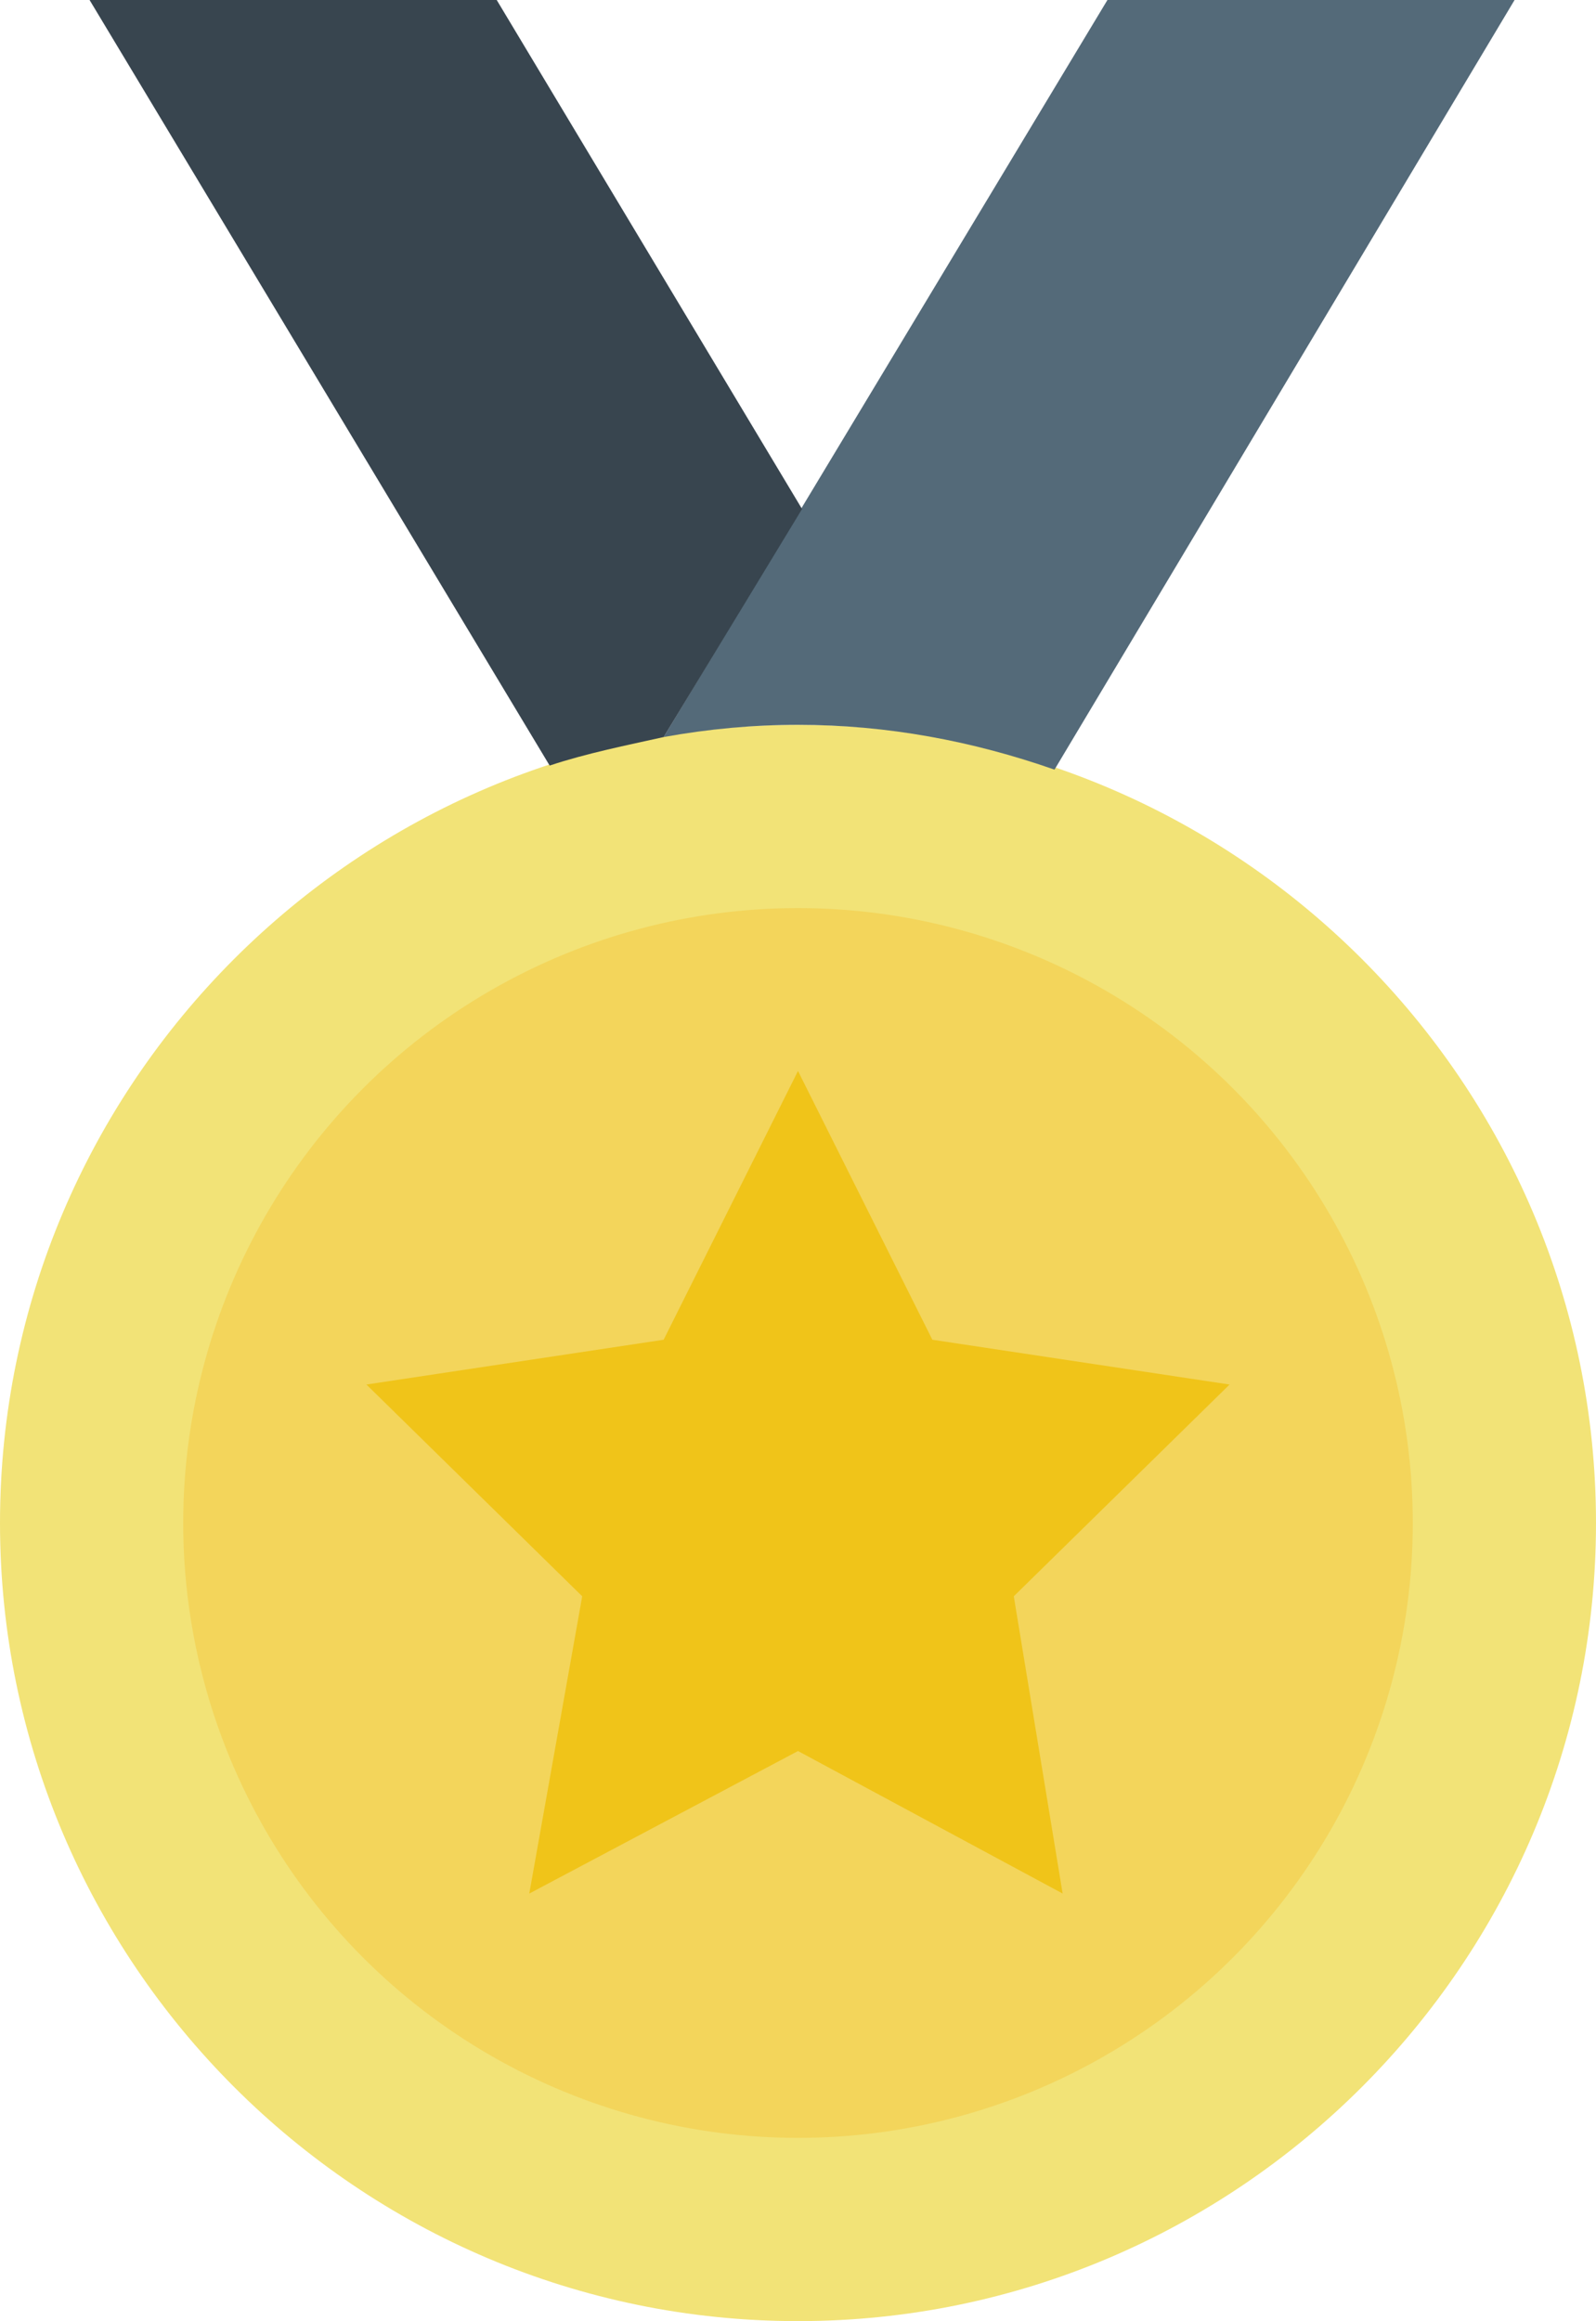 <!-- Generator: Adobe Illustrator 19.2.1, SVG Export Plug-In  -->
<svg version="1.1"
	 xmlns="http://www.w3.org/2000/svg" xmlns:xlink="http://www.w3.org/1999/xlink" xmlns:a="http://ns.adobe.com/AdobeSVGViewerExtensions/3.0/"
	 x="0px" y="0px" width="39.2px" height="57px" viewBox="0 0 39.2 57" style="enable-background:new 0 0 39.2 57;"
	 xml:space="preserve">
<style type="text/css">
	.st0{fill:#F2E377;}
	.st1{fill:#F3D55B;}
	.st2{fill:#F0C419;}
	.st3{fill:#546A79;}
	.st4{fill:#38454F;}
</style>
<defs>
</defs>
<path class="st0" d="M19.6,57C8.8,57,0,48.2,0,37.4s8.8-19.6,19.6-19.6s19.6,8.8,19.6,19.6S30.4,57,19.6,57z"/>
<circle class="st1" cx="19.6" cy="37.4" r="15.1"/>
<polygon class="st2" points="19.6,26.3 22.9,32.9 30.2,34 24.9,39.2 26.1,46.5 19.6,43 13,46.5 14.3,39.2 9,34 16.3,32.9 "/>
<path class="st3" d="M19.6,17.8c2.2,0,4.3,0.4,6.3,1.1L37.2,0h-10L16.3,18.1C17.4,17.9,18.5,17.8,19.6,17.8z"/>
<path class="st4" d="M16.3,18.1l3.4-5.6L12.2,0h-10l11.3,18.8C14.4,18.5,15.4,18.3,16.3,18.1z"/>
</svg>
